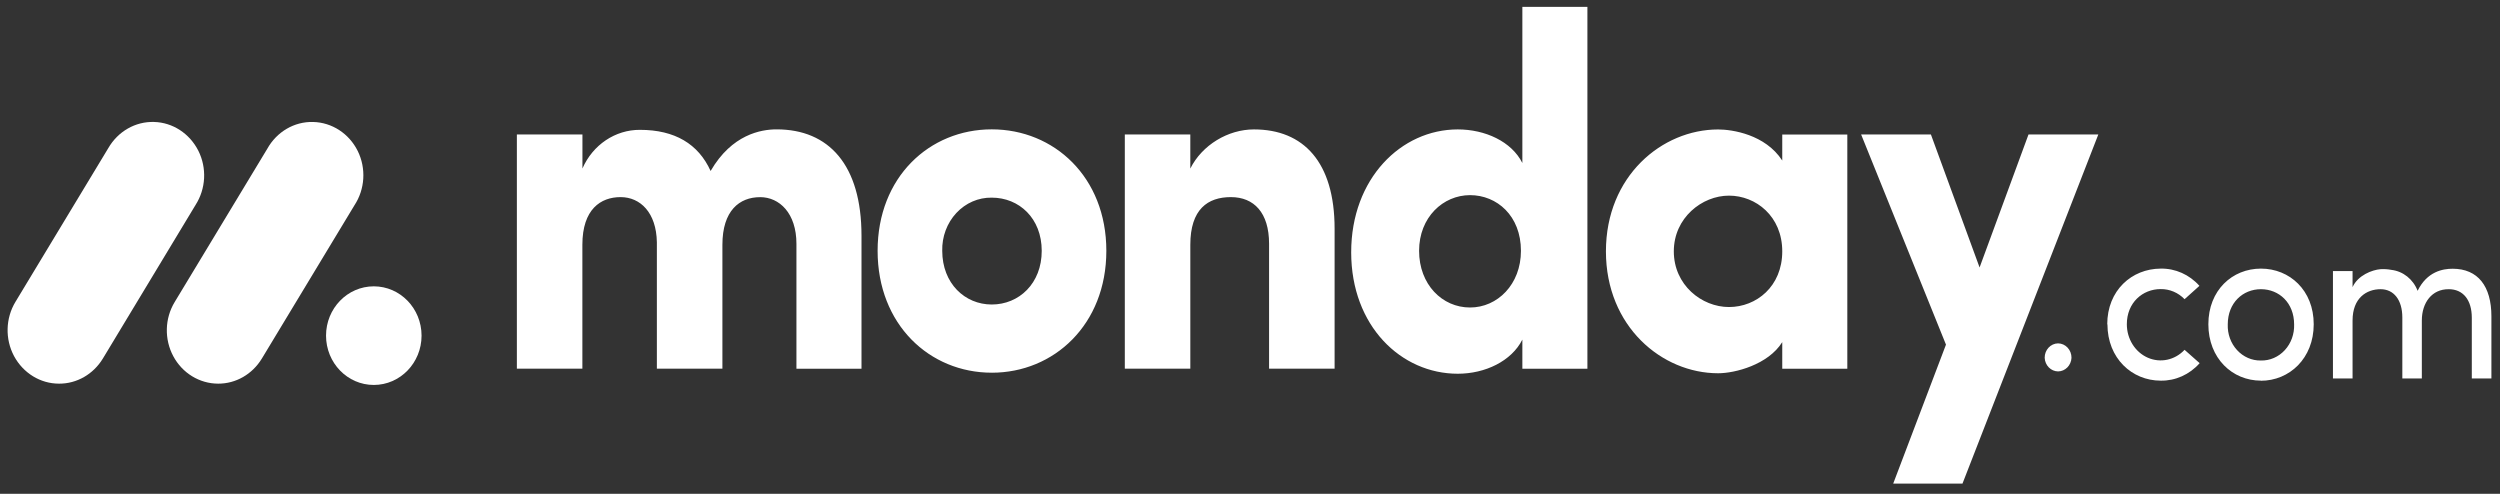 <svg width="162" height="32" viewBox="0 0 162 32" fill="none" xmlns="http://www.w3.org/2000/svg">
<rect x="0" y="0" width="162" height="32" fill="#333333" stroke="none"/>
<path d="M3.829 24.861C2.622 24.864 1.507 24.181 0.91 23.075C0.322 21.975 0.357 20.623 1.002 19.558L7.014 9.604C7.64 8.515 8.774 7.865 9.982 7.903C11.188 7.934 12.286 8.647 12.854 9.77C13.414 10.887 13.344 12.232 12.672 13.281L6.664 23.236C6.045 24.253 4.976 24.866 3.829 24.861Z" fill="white"/>
<path d="M14.141 24.861C12.929 24.861 11.813 24.177 11.227 23.079C10.64 21.982 10.675 20.633 11.319 19.572L17.319 9.641C17.936 8.536 19.073 7.871 20.289 7.904C21.512 7.932 22.62 8.654 23.18 9.782C23.737 10.91 23.655 12.262 22.964 13.309L16.965 23.24C16.348 24.253 15.283 24.864 14.141 24.861V24.861Z" fill="white"/>
<path d="M24.222 24.945C25.931 24.945 27.317 23.514 27.317 21.749C27.317 19.985 25.931 18.554 24.222 18.554C22.513 18.554 21.127 19.985 21.127 21.749C21.127 23.514 22.513 24.945 24.222 24.945Z" fill="white"/>
<path d="M158.679 18.74C159.614 18.74 160.173 19.441 160.173 20.589V24.524H161.443V20.499C161.443 18.547 160.571 17.414 158.93 17.414C158.288 17.414 157.27 17.6 156.662 18.845C156.374 18.096 155.72 17.575 154.959 17.488C154.724 17.443 154.484 17.428 154.246 17.444C153.724 17.488 152.794 17.831 152.446 18.607V17.564H151.175V24.524H152.446V20.768C152.446 19.307 153.353 18.74 154.261 18.74C155.112 18.74 155.671 19.426 155.671 20.575V24.525H156.935V20.769C156.935 19.605 157.597 18.727 158.68 18.741L158.679 18.74ZM146.509 23.361C147.09 23.375 147.651 23.13 148.057 22.687C148.464 22.244 148.681 21.641 148.659 21.022C148.659 19.62 147.681 18.74 146.509 18.74C145.337 18.74 144.359 19.62 144.359 21.022C144.336 21.64 144.553 22.241 144.958 22.683C145.363 23.126 145.921 23.372 146.499 23.361H146.509ZM146.509 24.666C144.652 24.666 143.102 23.22 143.102 21.013C143.102 18.807 144.652 17.406 146.509 17.406C148.366 17.406 149.929 18.807 149.929 21.013C149.929 23.22 148.358 24.673 146.501 24.673L146.509 24.666V24.666ZM136.562 21.013L136.549 21.021C136.549 18.814 138.14 17.414 140.01 17.406C140.959 17.387 141.873 17.793 142.523 18.523L141.56 19.388C141.147 18.96 140.589 18.725 140.01 18.733C138.838 18.733 137.819 19.613 137.819 21.013C137.819 21.96 138.352 22.813 139.171 23.176C139.99 23.538 140.933 23.337 141.56 22.668L142.537 23.533C141.885 24.271 140.966 24.684 140.01 24.666C138.154 24.666 136.562 23.22 136.562 21.013ZM132.495 23.188C132.49 22.676 132.878 22.256 133.364 22.25C133.849 22.256 134.238 22.676 134.233 23.188C134.209 23.677 133.829 24.062 133.364 24.068C132.899 24.062 132.518 23.677 132.495 23.188H132.495Z" fill="white"/>
<path fill-rule="evenodd" clip-rule="evenodd" d="M135.97 8.714H131.447L128.277 17.332L125.123 8.714H120.601L126.099 22.332L122.68 31.336H127.169L135.971 8.714H135.97ZM108.463 16.289C108.463 18.465 110.267 19.896 112.038 19.896C113.81 19.896 115.49 18.564 115.49 16.287C115.49 14.011 113.779 12.677 112.038 12.677C110.297 12.677 108.463 14.11 108.463 16.287V16.289ZM115.49 23.893V22.17C114.573 23.634 112.433 24.187 111.335 24.187C107.701 24.187 104.064 21.165 104.064 16.287C104.064 11.409 107.699 8.389 111.335 8.389C112.251 8.389 114.391 8.711 115.49 10.403V8.719H119.706V23.895L115.49 23.894V23.893ZM102.864 23.893H98.649V22.007C97.944 23.404 96.236 24.218 94.463 24.218C90.796 24.218 87.557 21.13 87.557 16.349C87.557 11.568 90.796 8.386 94.463 8.386C96.234 8.386 97.947 9.165 98.649 10.563V0.446H102.864V23.893ZM98.557 16.254C98.557 13.979 96.999 12.645 95.258 12.645C93.517 12.645 91.957 14.075 91.957 16.254C91.957 18.432 93.454 19.926 95.257 19.926C97.031 19.928 98.557 18.432 98.557 16.254ZM77.133 15.861C77.133 13.554 78.265 12.773 79.761 12.773C81.257 12.773 82.236 13.781 82.236 15.795V23.89H86.482V14.822C86.482 10.5 84.465 8.386 81.256 8.386C79.576 8.386 77.896 9.394 77.132 10.922V8.714H72.888V23.89H77.133V15.861H77.133ZM64.266 24.151C60.233 24.151 56.869 21.031 56.869 16.252C56.869 11.474 60.229 8.382 64.266 8.382C68.302 8.382 71.691 11.471 71.691 16.252C71.691 21.034 68.298 24.152 64.266 24.152V24.151ZM64.266 19.732C66.036 19.732 67.504 18.365 67.504 16.254C67.504 14.142 66.037 12.807 64.266 12.807C63.403 12.793 62.574 13.153 61.97 13.803C61.364 14.455 61.034 15.34 61.057 16.254C61.059 18.368 62.525 19.732 64.266 19.732ZM49.256 12.775C50.508 12.775 51.609 13.816 51.609 15.797V23.893H55.825V15.273C55.825 10.691 53.712 8.383 50.325 8.383C49.319 8.383 47.423 8.706 46.048 11.08C45.253 9.325 43.726 8.414 41.469 8.414C39.868 8.406 38.411 9.385 37.742 10.918V8.715H33.493V23.891H37.738V15.861C37.738 13.554 38.93 12.773 40.213 12.773C41.496 12.773 42.533 13.781 42.565 15.698V23.891H46.812V15.861C46.812 13.654 47.912 12.776 49.256 12.776V12.774L49.256 12.775Z" fill="white"/>
</svg>
